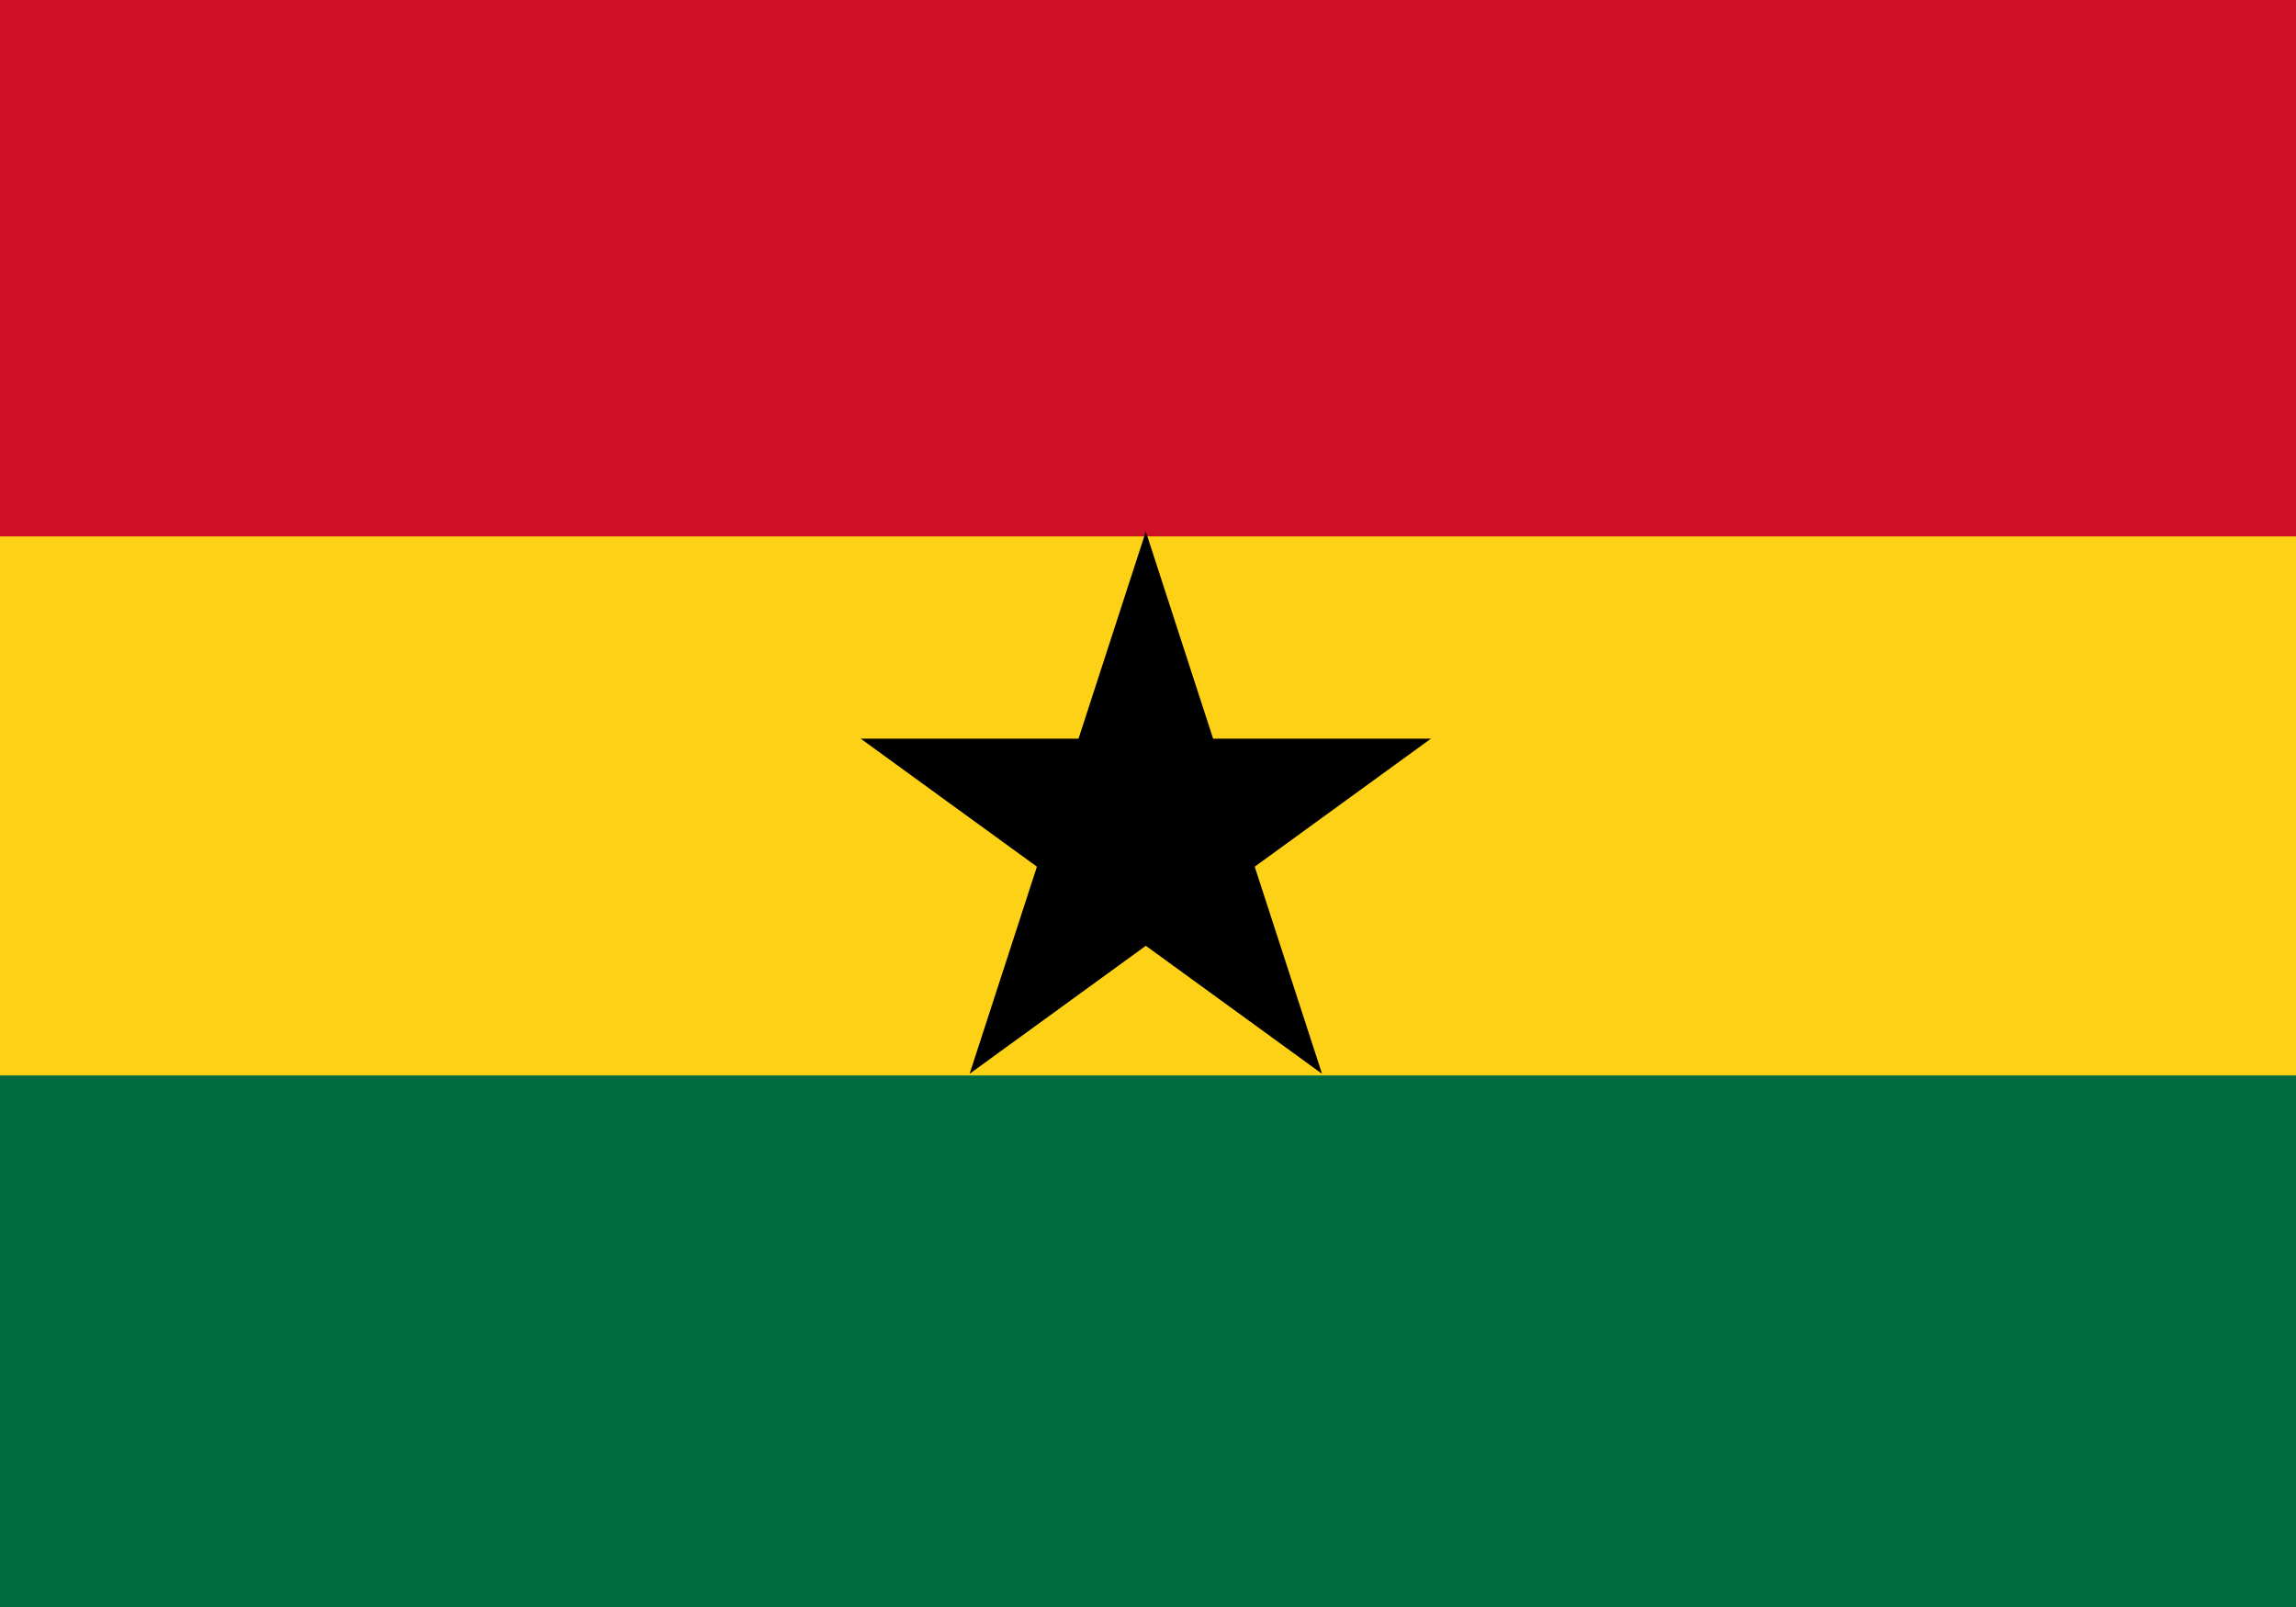 <?xml version="1.0" encoding="UTF-8" standalone="no"?>
<svg
   xmlns:dc="http://purl.org/dc/elements/1.1/"
   xmlns:cc="http://creativecommons.org/ns#"
   xmlns:rdf="http://www.w3.org/1999/02/22-rdf-syntax-ns#"
   xmlns:svg="http://www.w3.org/2000/svg"
   xmlns="http://www.w3.org/2000/svg"
   xmlns:sodipodi="http://sodipodi.sourceforge.net/DTD/sodipodi-0.dtd"
   xmlns:inkscape="http://www.inkscape.org/namespaces/inkscape"
   width="1000"
   height="700"
   viewBox="0 0 450 300"
   version="1.1"
   id="svg10"
   sodipodi:docname="gh.svg"
   inkscape:version="0.92.3 (2405546, 2018-03-11)">
  <defs
     id="defs14" />
  <sodipodi:namedview
     pagecolor="#ffffff"
     bordercolor="#666666"
     borderopacity="1"
     objecttolerance="10"
     gridtolerance="10"
     guidetolerance="10"
     inkscape:pageopacity="0"
     inkscape:pageshadow="2"
     inkscape:window-width="2560"
     inkscape:window-height="1376"
     id="namedview12"
     showgrid="false"
     inkscape:zoom="0.953584"
     inkscape:cx="594.64596"
     inkscape:cy="272.7345"
     inkscape:window-x="0"
     inkscape:window-y="0"
     inkscape:window-maximized="1"
     inkscape:current-layer="svg10" />
  <rect
     width="450"
     height="316.989"
     id="rect2"
     x="0"
     y="-8.022"
     style="fill:#006b3f;stroke-width:1.028" />
  <rect
     width="450"
     height="211.326"
     id="rect4"
     x="0"
     y="-8.022"
     style="fill:#fcd116;stroke-width:1.028" />
  <rect
     width="450"
     height="105.663"
     id="rect6"
     x="0"
     y="-8.022"
     style="fill:#ce1126;stroke-width:1.028" />
  <path
     d="m 224.572,96.697 34.534,106.283 -90.41,-65.686 h 111.753 l -90.41,65.686 z"
     id="path8"
     inkscape:connector-curvature="0"
     style="fill:#000000;stroke-width:1.063" />
</svg>
